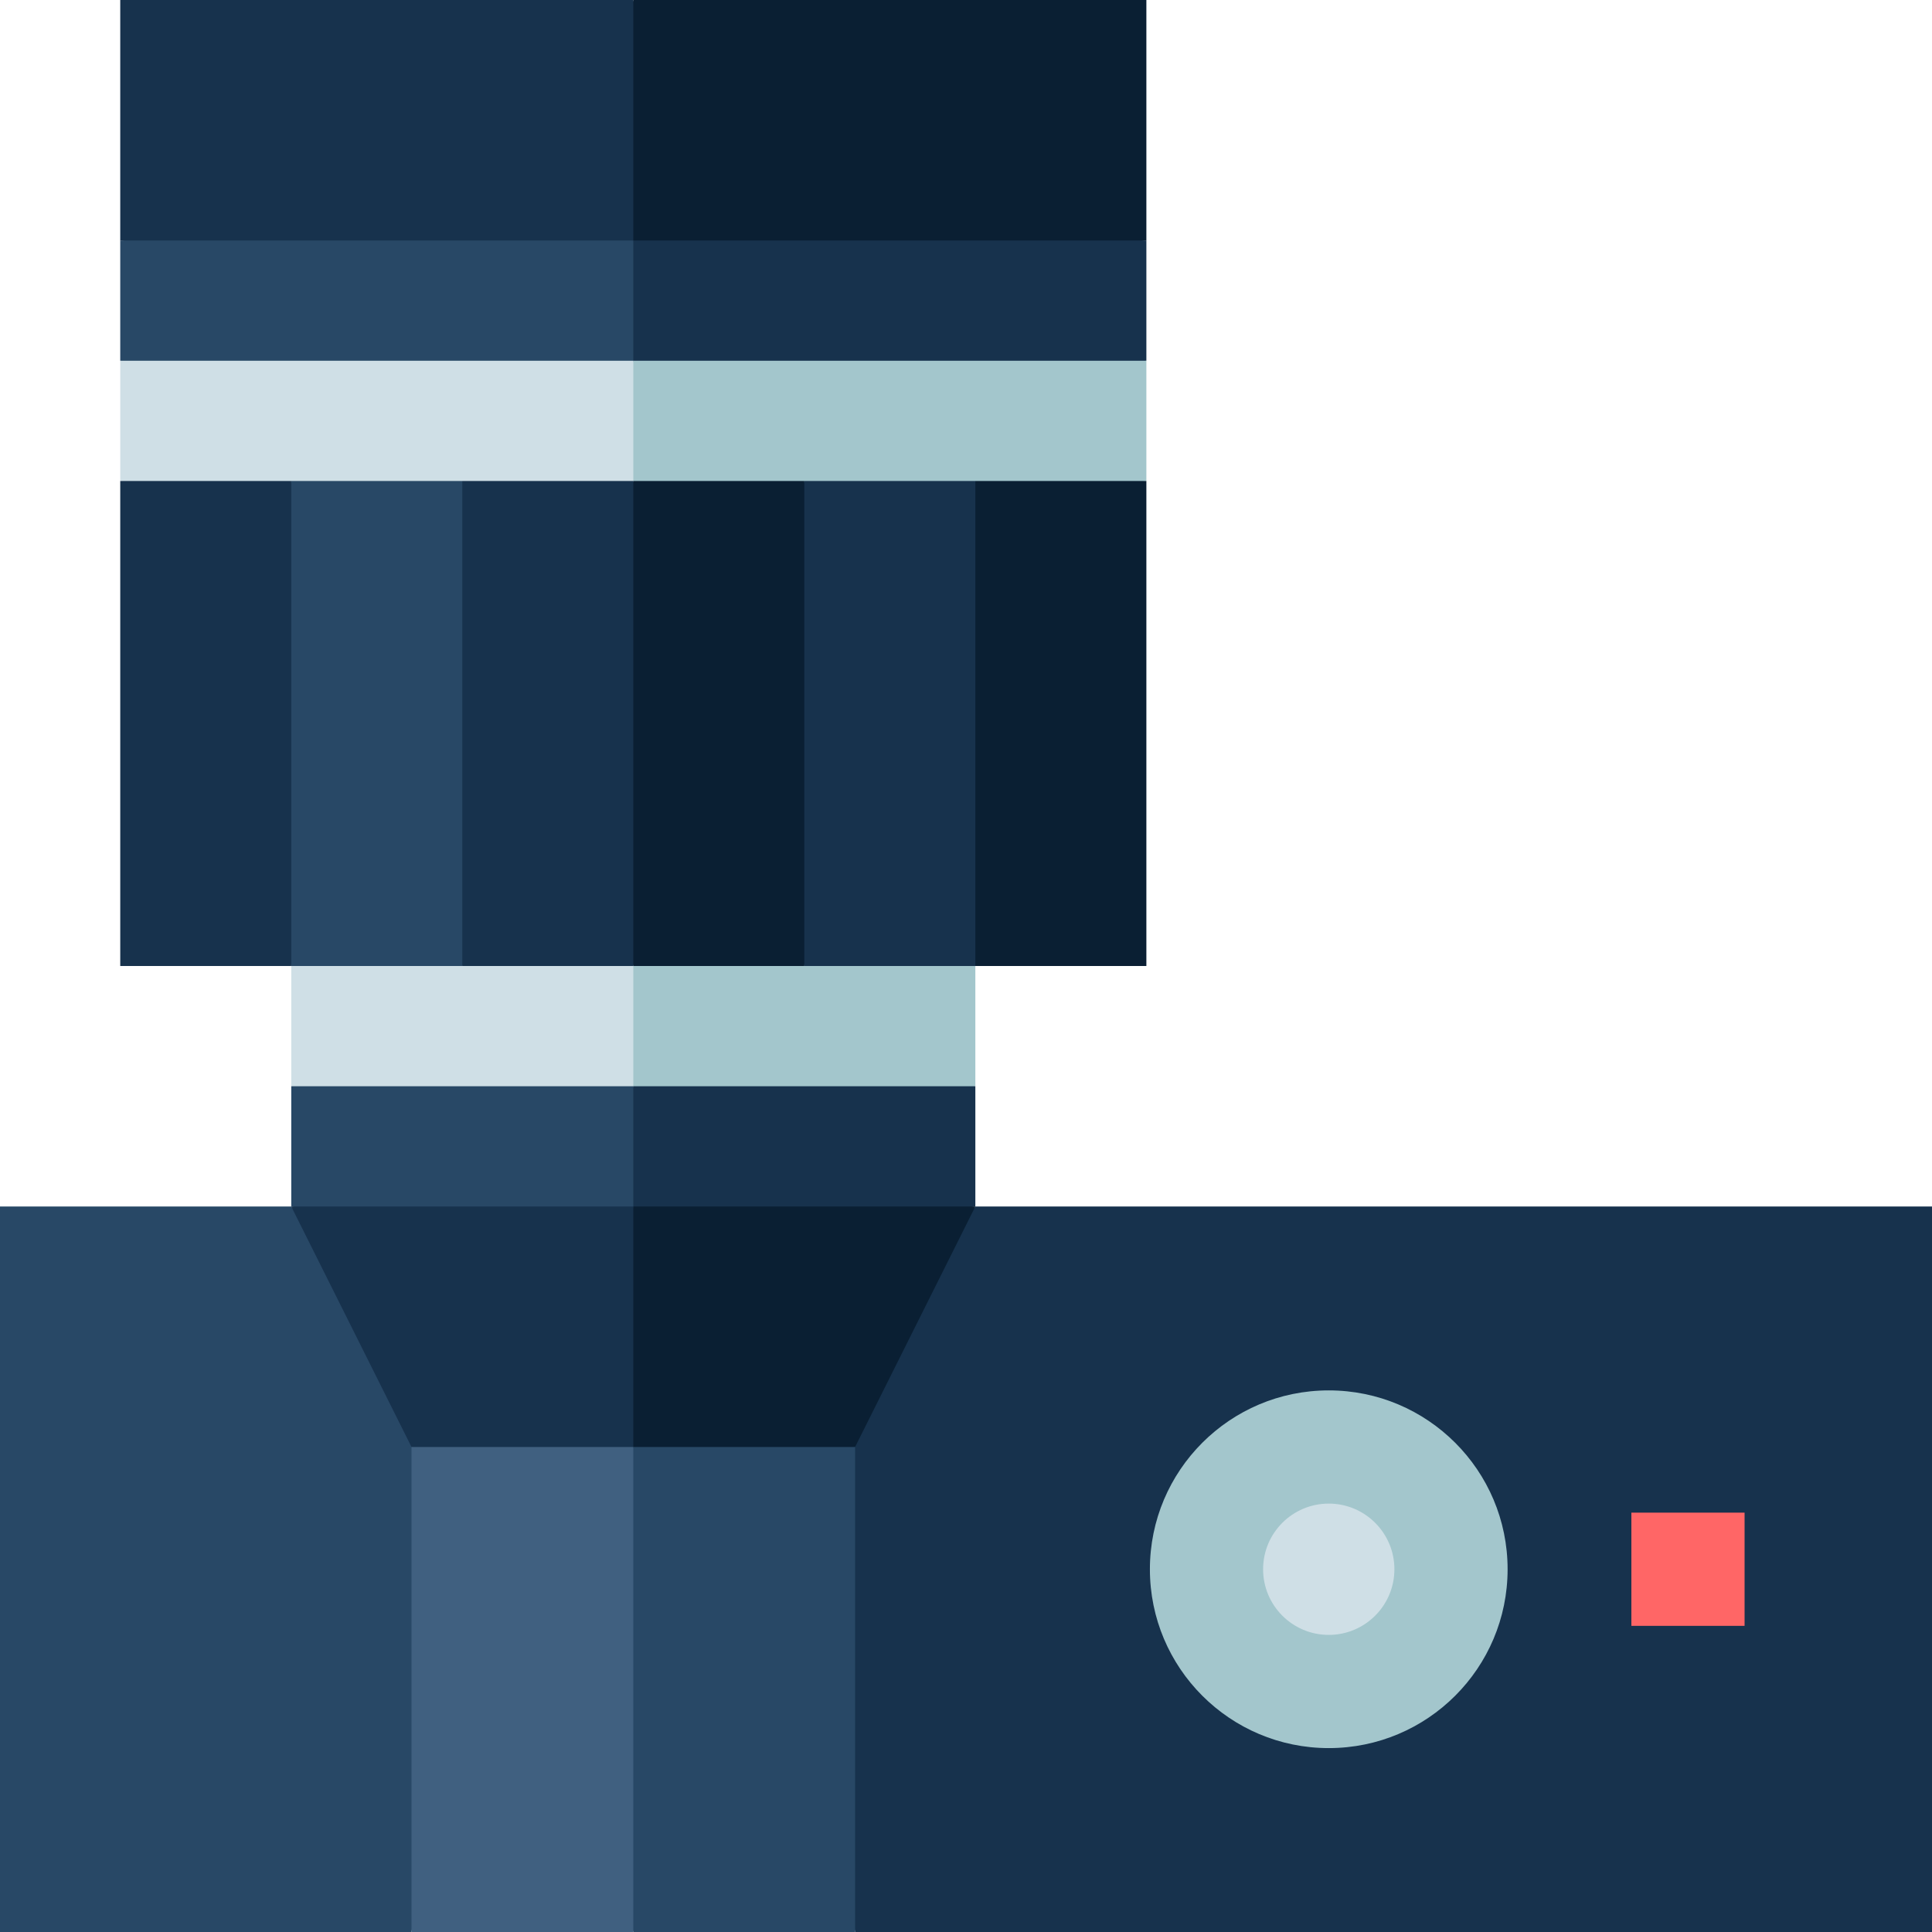 <svg id="Capa_1" enable-background="new 0 0 512 512" height="512" viewBox="0 0 512 512" width="512" xmlns="http://www.w3.org/2000/svg"><g><path d="m258.478 287.867v-31.867l-110.644-20v71.867z" fill="#a3c6cc"/><path d="m77.189 287.867 90.645 20v-71.867l-90.645 20z" fill="#cfdfe6"/><path d="m167.834 287.867-20 51.867 110.644-20v-31.867z" fill="#17324d"/><path d="m77.189 287.867v31.867l90.645 20v-51.867z" fill="#284866"/><path d="m167.834 0-20 83.734 155.967-20v-63.734z" fill="#0a1f33"/><path d="m167.834 0h-135.967v63.734l135.967 20z" fill="#17324d"/><path d="m147.834 115.602 155.967-20v-31.868h-135.967z" fill="#17324d"/><path d="m167.834 63.734h-135.967v31.868l135.967 20z" fill="#284866"/><path d="m147.834 147.469 155.967-20v-31.867h-135.967z" fill="#a3c6cc"/><path d="m31.867 95.602v31.867l135.967 20v-51.867z" fill="#cfdfe6"/><path d="m77.189 319.734h-77.189v192.266h109.057l20-128.531z" fill="#284866"/><path d="m258.478 319.734-51.867 63.735 20 128.531h285.389v-192.266z" fill="#17324d"/><circle cx="352.133" cy="415.867" fill="#a3c6cc" r="47.398"/><circle cx="352.133" cy="415.867" fill="#cfdfe6" r="17.398"/><path d="m432.332 400.867h30v30h-30z" fill="#f66"/><path d="m147.834 403.469 78.777-20 31.867-63.735h-90.644z" fill="#0a1f33"/><path d="m167.834 319.734h-90.645l31.868 63.735 58.777 20z" fill="#17324d"/><path d="m303.801 127.469h-45.322l-20 64.265 20 64.266h45.322z" fill="#0a1f33"/><path d="m213.156 127.469-20 64.265 20 64.266h45.323v-128.531z" fill="#17324d"/><path d="m167.834 127.469-20 64.265 20 64.266h45.322v-128.531z" fill="#0a1f33"/><path d="m122.512 127.469-20 64.265 20 64.266h45.322v-128.531z" fill="#17324d"/><path d="m77.19 127.469-20 64.265 20 64.266h45.322v-128.531z" fill="#284866"/><path d="m31.867 127.469h45.322v128.531h-45.322z" fill="#17324d"/><path d="m226.611 512v-128.531h-58.777l-20 64.265 20 64.266z" fill="#284866"/><path d="m109.057 383.469h58.777v128.531h-58.777z" fill="#406080"/></g></svg>